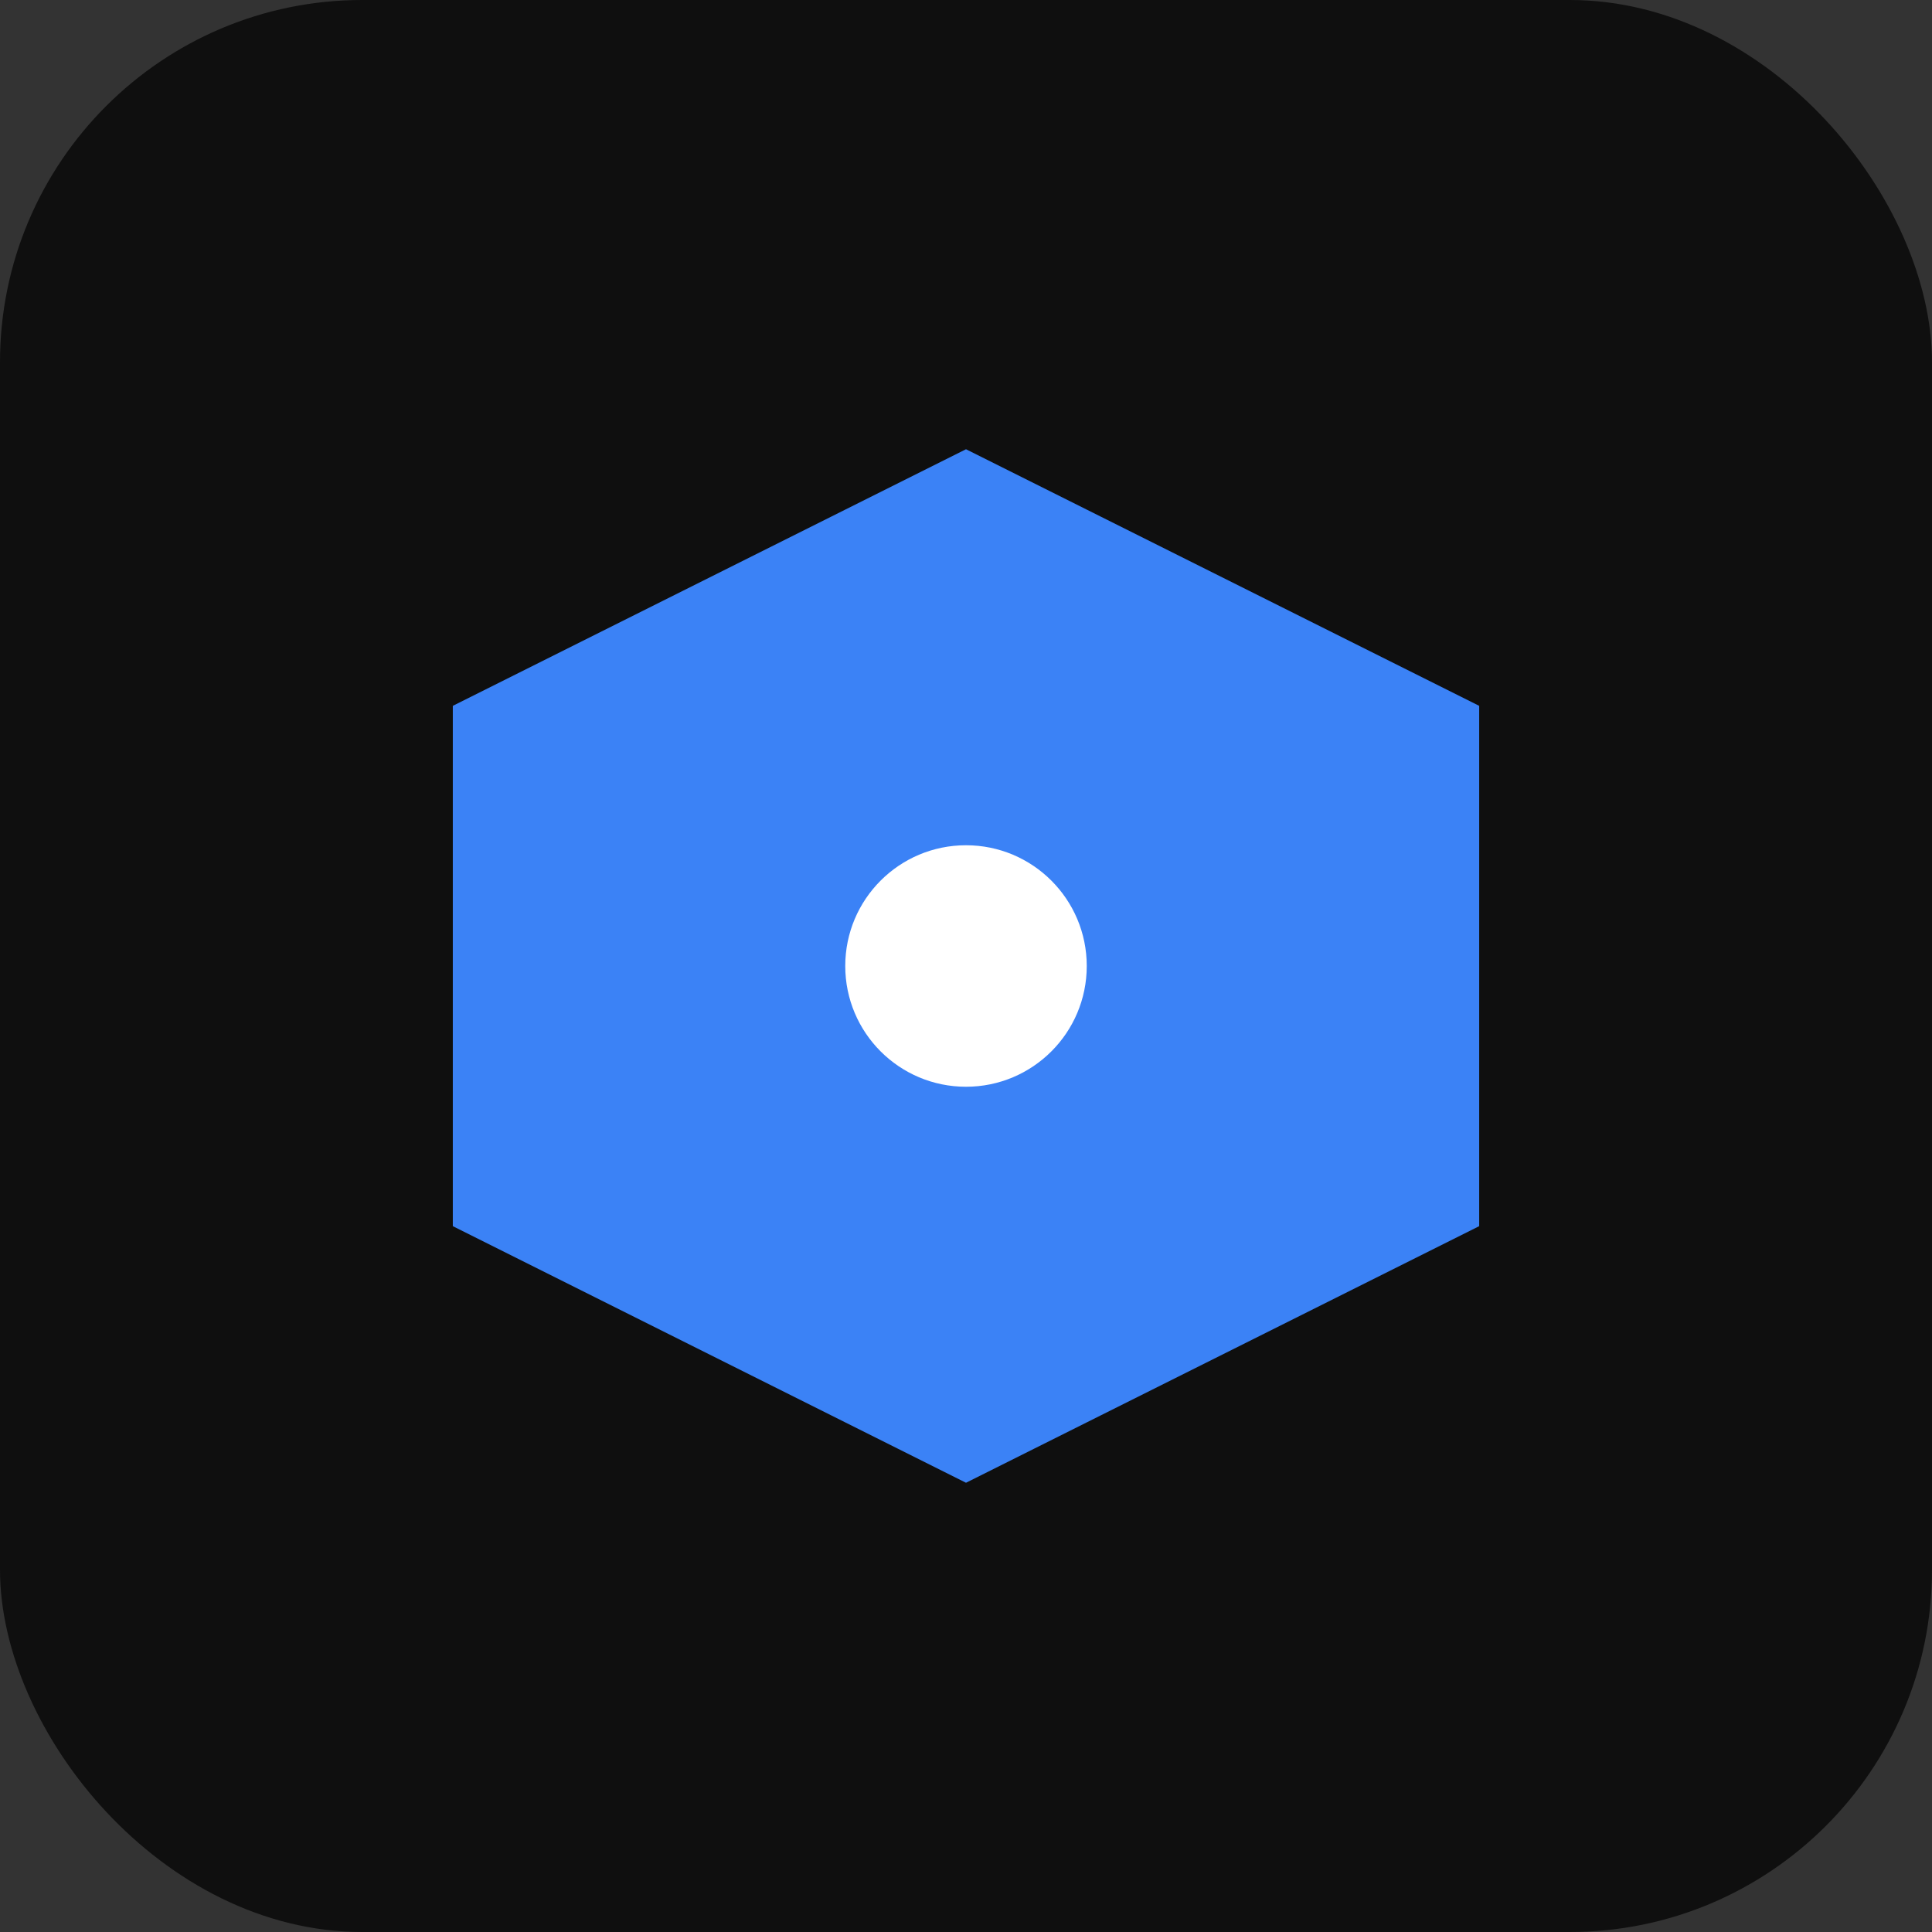 <svg xmlns="http://www.w3.org/2000/svg" viewBox="0 0 32 32" fill="none">
  <rect x="0" y="0" width="32" height="32" fill="#333333" stroke="none"/>
  <rect width="32" height="32" rx="6" fill="#0f0f0f"/>
  <path d="M8 12l8-4 8 4v8l-8 4-8-4v-8z" fill="#3b82f6" stroke="#3b82f6" stroke-width="1"/>
  <circle cx="16" cy="16" r="2" fill="#ffffff"/>
</svg>
